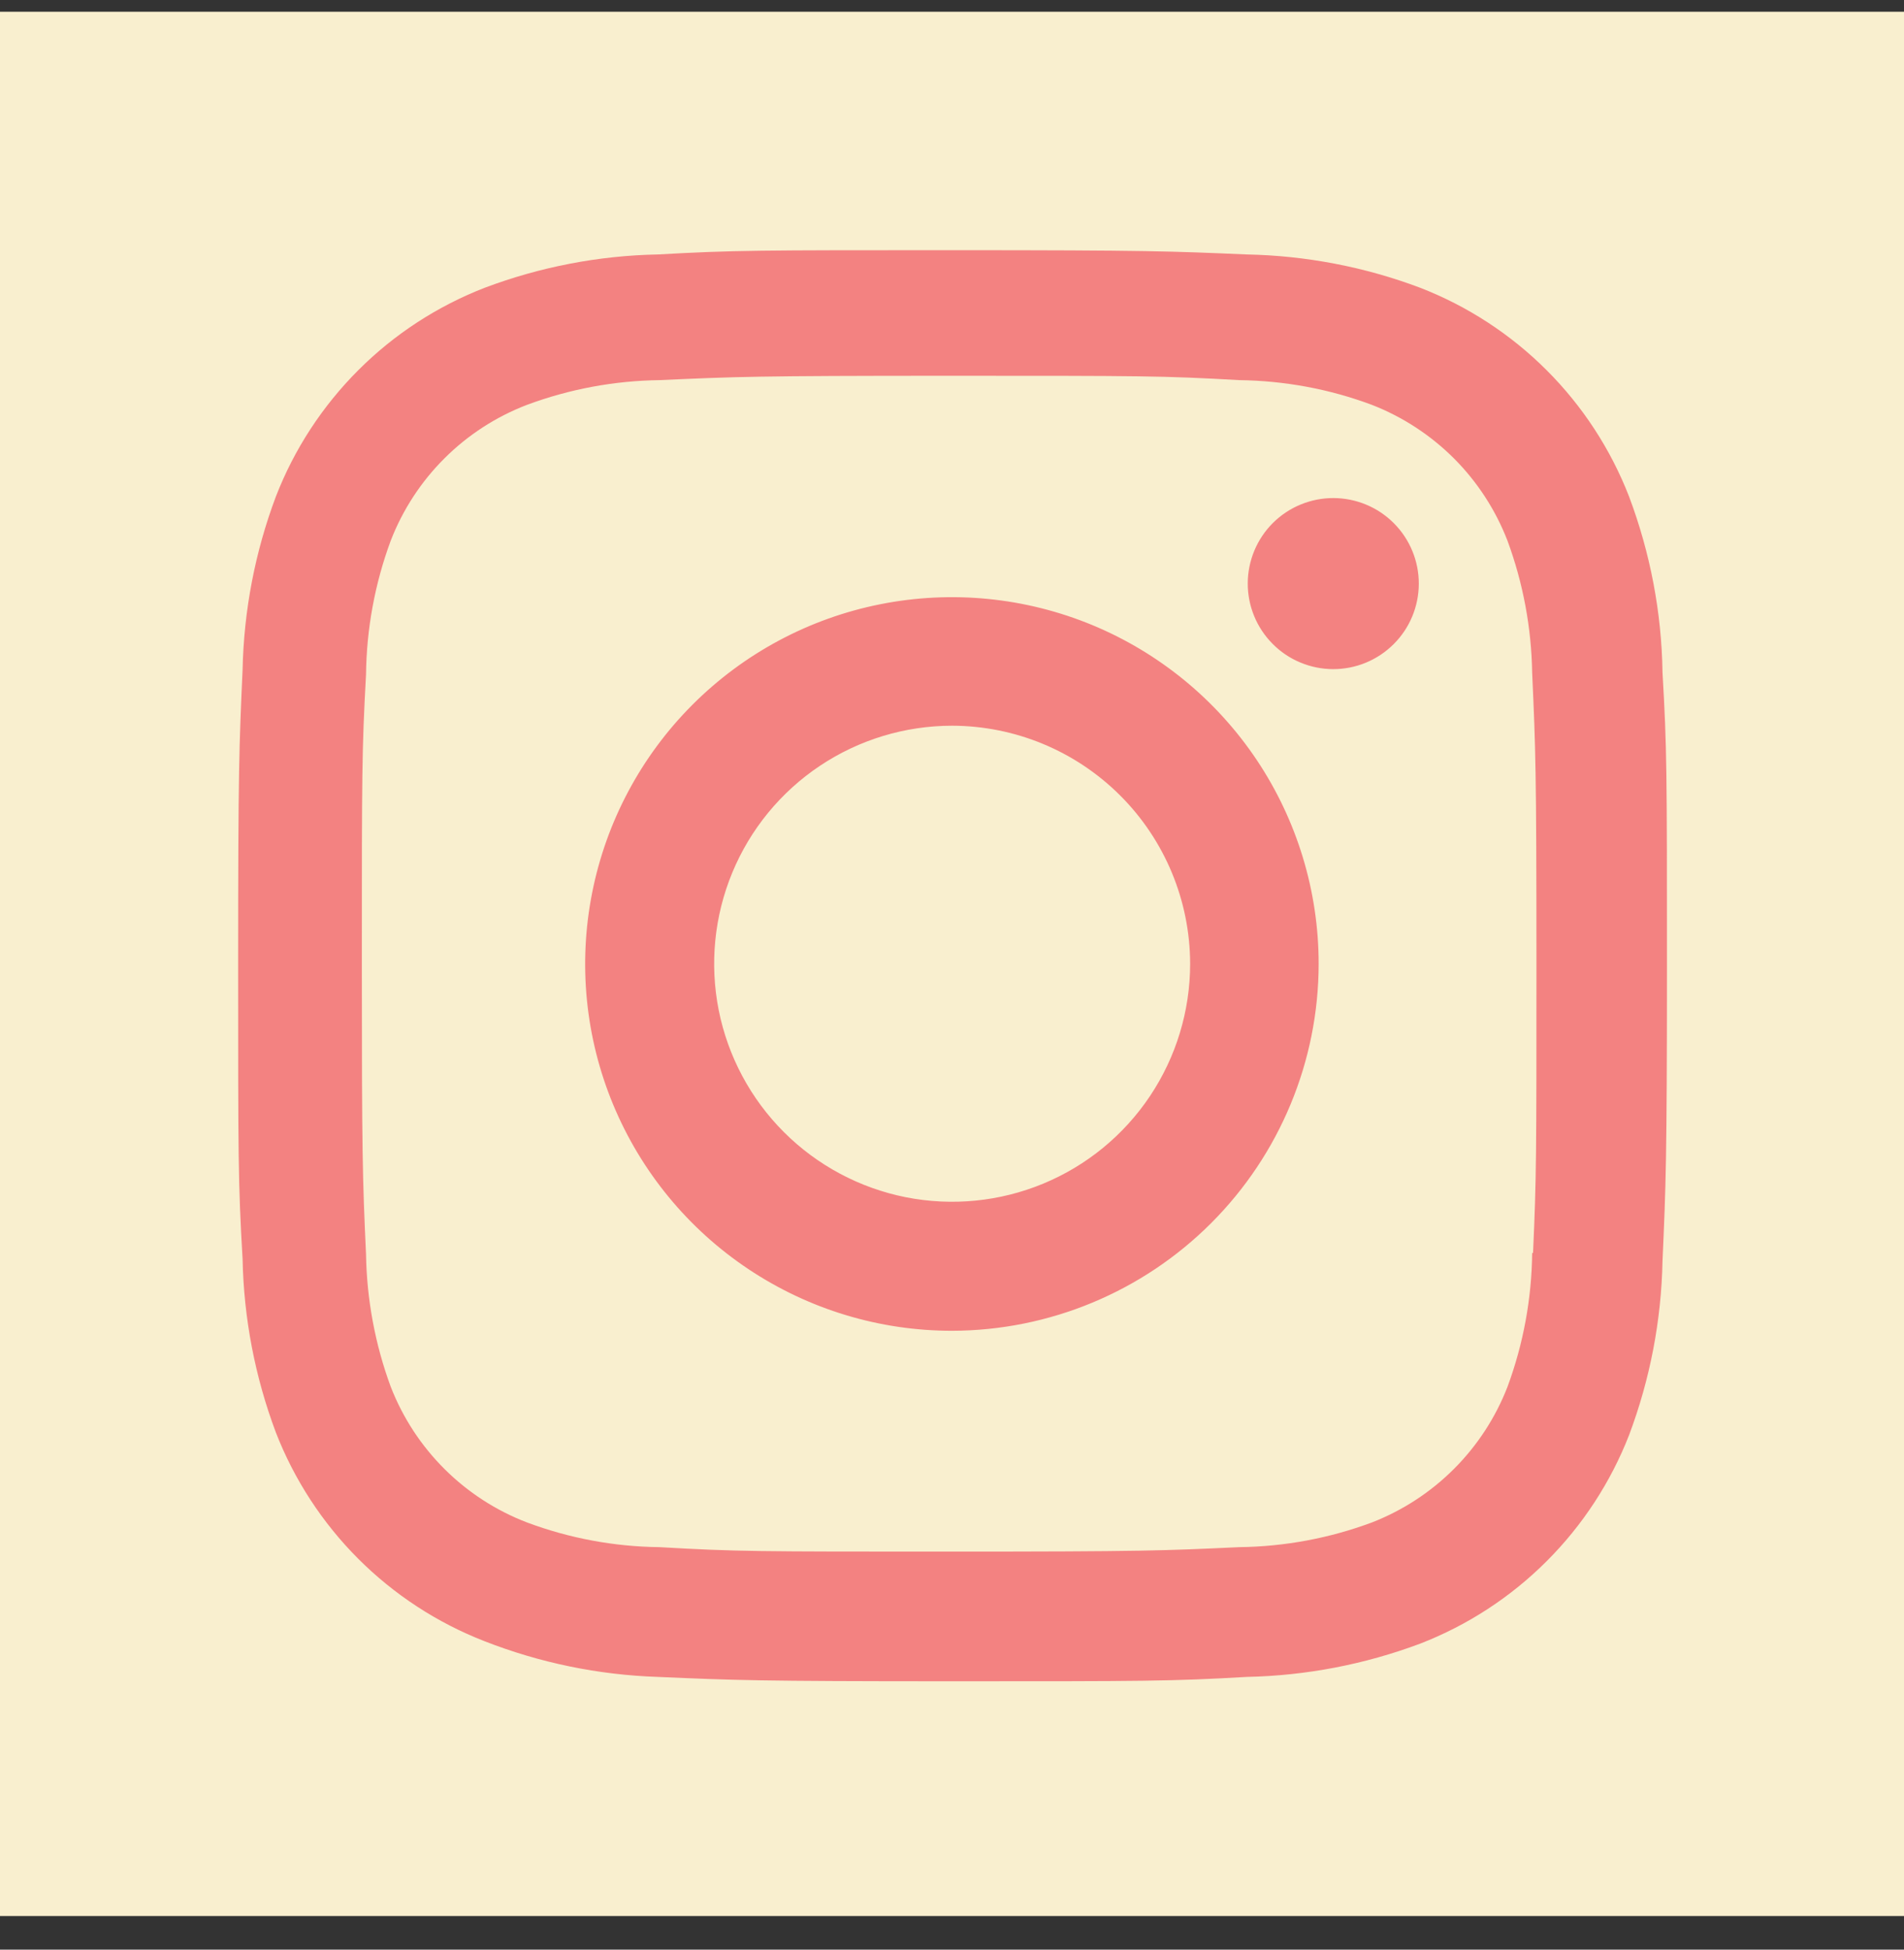 <svg width="42" height="43" viewBox="0 0 42 43" fill="none" xmlns="http://www.w3.org/2000/svg">
<rect x="0" y="0" width="42" height="43" fill="#333333" stroke="none"/>
<g id="ci:instagram" clip-path="url(#clip0_2813_2448)">
<rect id="Rectangle 21" y="0.259" width="42" height="42" fill="#F9EFCF"/>
<g id="Group">
<path id="Vector" d="M21.003 37.081C16.698 37.081 16.191 37.058 14.511 36.985C13.201 36.941 11.908 36.675 10.687 36.197C9.643 35.791 8.694 35.171 7.902 34.379C7.11 33.586 6.491 32.637 6.085 31.593C5.625 30.368 5.377 29.074 5.351 27.766C5.253 26.089 5.253 25.54 5.253 21.268C5.253 16.951 5.276 16.447 5.351 14.775C5.378 13.469 5.625 12.177 6.085 10.953C6.49 9.907 7.11 8.958 7.903 8.165C8.696 7.371 9.646 6.753 10.692 6.347C11.915 5.886 13.208 5.637 14.514 5.612C16.186 5.518 16.735 5.518 21.003 5.518C25.343 5.518 25.842 5.541 27.496 5.612C28.805 5.637 30.103 5.885 31.328 6.347C32.374 6.753 33.324 7.372 34.117 8.165C34.911 8.958 35.53 9.908 35.936 10.953C36.403 12.196 36.654 13.508 36.673 14.833C36.771 16.51 36.771 17.057 36.771 21.327C36.771 25.597 36.746 26.157 36.673 27.815C36.647 29.124 36.398 30.419 35.938 31.645C35.531 32.691 34.911 33.64 34.117 34.433C33.324 35.226 32.374 35.845 31.328 36.251C30.103 36.71 28.81 36.958 27.503 36.985C25.832 37.081 25.284 37.081 21.003 37.081ZM20.944 8.288C16.663 8.288 16.219 8.309 14.548 8.384C13.55 8.397 12.561 8.581 11.625 8.929C10.943 9.19 10.322 9.592 9.805 10.108C9.287 10.624 8.883 11.243 8.619 11.925C8.269 12.87 8.085 13.869 8.074 14.877C7.982 16.573 7.982 17.017 7.982 21.268C7.982 25.468 7.997 25.977 8.074 27.662C8.09 28.66 8.274 29.649 8.619 30.585C9.154 31.962 10.246 33.051 11.627 33.579C12.562 33.928 13.55 34.112 14.548 34.123C16.242 34.221 16.688 34.221 20.944 34.221C25.237 34.221 25.681 34.2 27.338 34.123C28.337 34.111 29.325 33.927 30.261 33.579C30.94 33.315 31.557 32.913 32.072 32.398C32.587 31.884 32.989 31.267 33.253 30.588C33.603 29.643 33.787 28.642 33.798 27.634H33.817C33.892 25.961 33.892 25.515 33.892 21.24C33.892 16.965 33.873 16.515 33.798 14.844C33.782 13.847 33.598 12.86 33.253 11.925C32.99 11.245 32.588 10.627 32.073 10.111C31.557 9.596 30.94 9.193 30.261 8.929C29.325 8.579 28.336 8.397 27.338 8.384C25.646 8.288 25.203 8.288 20.944 8.288ZM21.003 29.351C19.403 29.352 17.839 28.879 16.508 27.99C15.176 27.102 14.139 25.839 13.525 24.361C12.912 22.883 12.751 21.256 13.063 19.686C13.374 18.117 14.144 16.675 15.275 15.543C16.406 14.411 17.848 13.639 19.417 13.327C20.986 13.014 22.613 13.174 24.092 13.785C25.57 14.397 26.834 15.434 27.724 16.764C28.613 18.095 29.088 19.659 29.088 21.259C29.086 23.403 28.233 25.459 26.718 26.975C25.202 28.492 23.148 29.346 21.003 29.351ZM21.003 16.006C19.965 16.006 18.95 16.314 18.087 16.89C17.223 17.467 16.55 18.287 16.153 19.247C15.756 20.206 15.652 21.261 15.854 22.28C16.057 23.298 16.557 24.234 17.291 24.968C18.025 25.702 18.961 26.202 19.979 26.405C20.998 26.607 22.053 26.503 23.012 26.106C23.972 25.709 24.792 25.036 25.369 24.172C25.945 23.309 26.253 22.294 26.253 21.256C26.25 19.864 25.696 18.531 24.712 17.547C23.728 16.563 22.395 16.009 21.003 16.006ZM29.403 14.758C29.156 14.757 28.91 14.707 28.682 14.611C28.453 14.516 28.246 14.376 28.072 14.2C27.719 13.845 27.522 13.365 27.524 12.864C27.526 12.364 27.726 11.885 28.081 11.532C28.436 11.18 28.917 10.983 29.417 10.985C29.918 10.987 30.397 11.187 30.749 11.542C31.102 11.897 31.299 12.378 31.297 12.878C31.295 13.379 31.095 13.858 30.739 14.21C30.384 14.563 29.904 14.76 29.403 14.758Z" fill="#F38281"/>
</g>
</g>
<defs>
<clipPath id="clip0_2813_2448">
<rect width="42" height="42" fill="white" transform="translate(0 0.259)"/>
</clipPath>
</defs>
</svg>
